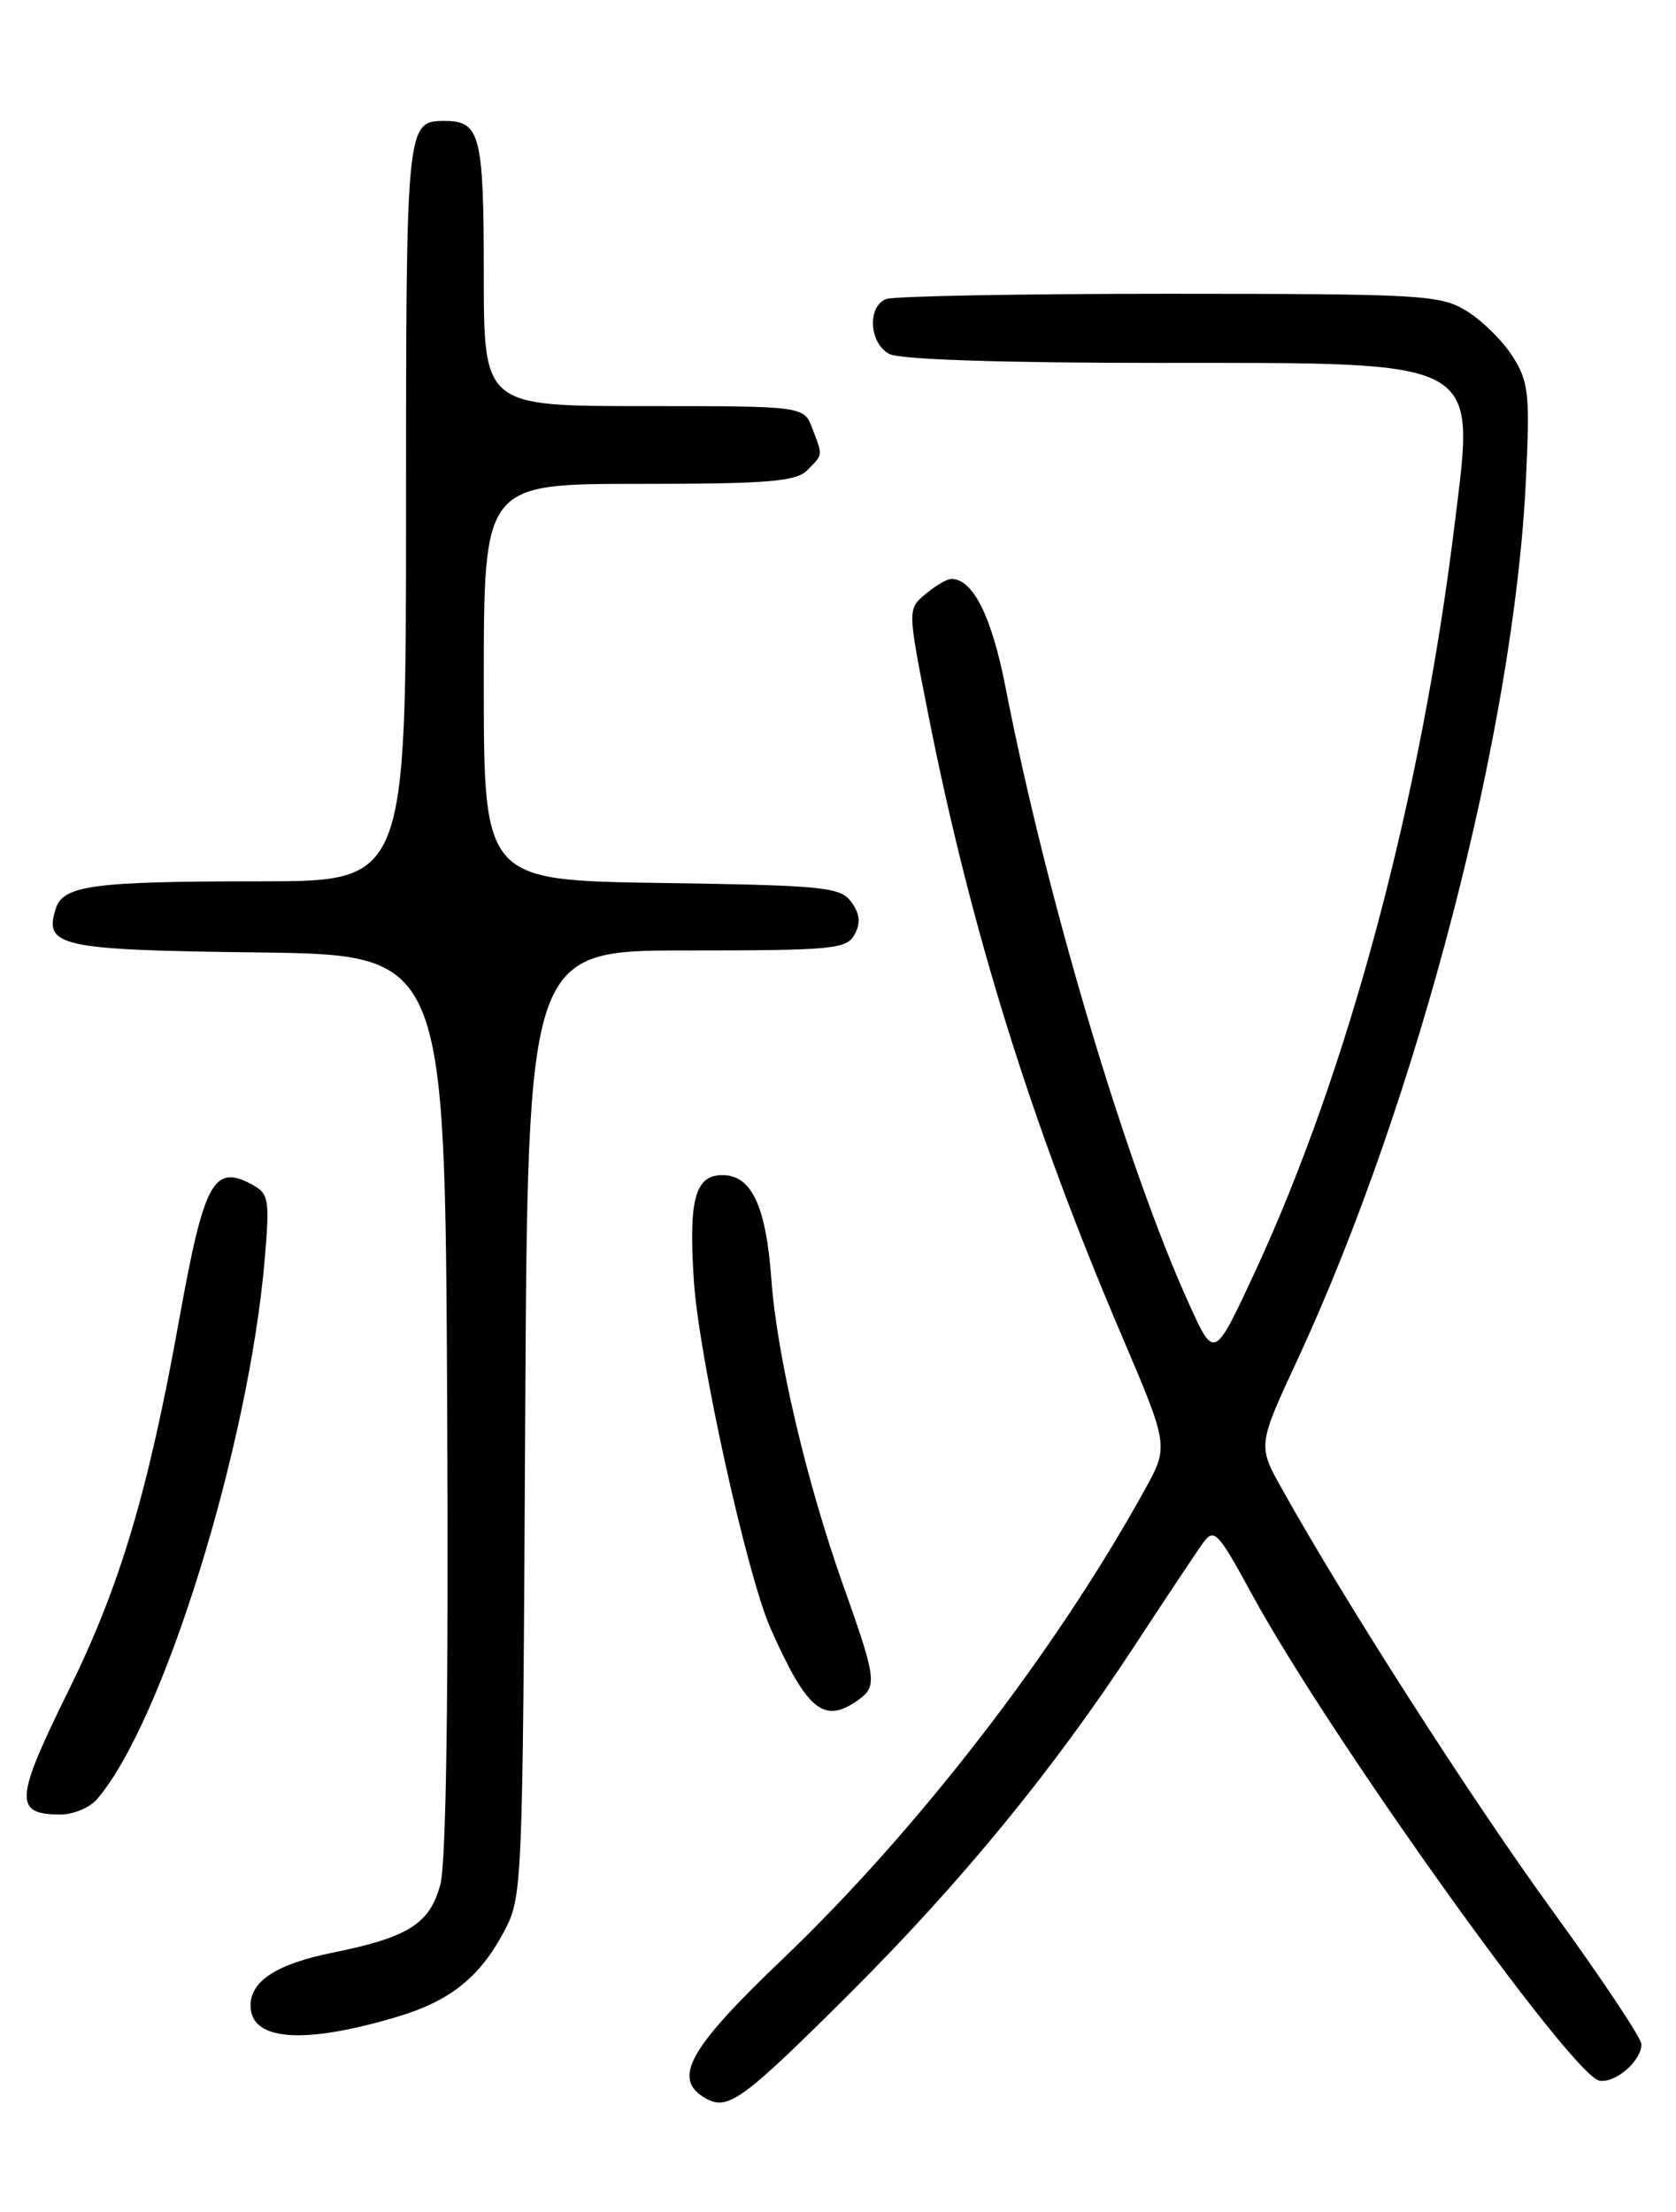 <?xml version="1.0" encoding="UTF-8" standalone="no"?>
<!DOCTYPE svg PUBLIC "-//W3C//DTD SVG 1.1//EN" "http://www.w3.org/Graphics/SVG/1.1/DTD/svg11.dtd" >
<svg xmlns="http://www.w3.org/2000/svg" xmlns:xlink="http://www.w3.org/1999/xlink" version="1.1" viewBox="0 0 194 256">
 <g >
 <path fill="currentColor"
d=" M 98.41 230.66 C 111.29 217.81 121.98 204.76 131.31 190.50 C 134.91 185.00 138.48 179.64 139.25 178.58 C 140.54 176.81 140.95 177.23 144.95 184.58 C 153.85 200.91 181.94 240.21 185.13 240.80 C 186.97 241.14 190.00 238.51 190.00 236.59 C 190.00 235.89 185.34 228.90 179.65 221.07 C 170.30 208.19 155.73 185.47 148.39 172.32 C 145.58 167.29 145.58 167.29 150.18 157.37 C 164.09 127.40 175.28 84.31 176.63 55.50 C 177.10 45.58 176.95 44.18 175.08 41.24 C 173.95 39.45 171.55 37.09 169.76 35.99 C 166.69 34.12 164.67 34.01 135.33 34.00 C 118.19 34.00 103.45 34.27 102.58 34.61 C 100.37 35.46 100.60 39.72 102.93 40.96 C 104.14 41.61 115.90 42.00 134.21 42.00 C 171.87 42.00 170.73 41.39 168.40 60.50 C 164.50 92.41 156.11 123.83 145.23 147.28 C 140.55 157.35 140.55 157.35 137.64 150.92 C 130.36 134.89 121.13 103.91 116.40 79.58 C 114.79 71.33 112.63 67.00 110.11 67.00 C 109.62 67.00 108.28 67.79 107.13 68.75 C 105.04 70.50 105.04 70.50 107.46 82.74 C 112.38 107.61 119.35 130.00 129.78 154.43 C 135.30 167.37 135.30 167.37 132.50 172.43 C 122.21 191.09 106.20 211.82 90.56 226.76 C 79.64 237.18 77.74 240.64 81.72 242.87 C 84.28 244.29 85.98 243.05 98.41 230.66 Z  M 45.91 233.43 C 52.03 231.62 55.48 228.89 58.28 223.66 C 60.49 219.53 60.50 219.14 60.79 164.75 C 61.08 110.00 61.08 110.00 79.51 110.00 C 96.45 110.00 98.01 109.85 98.93 108.14 C 99.64 106.81 99.53 105.74 98.54 104.39 C 97.28 102.66 95.40 102.47 76.58 102.19 C 56.00 101.89 56.00 101.89 56.00 78.94 C 56.00 56.00 56.00 56.00 73.93 56.00 C 88.89 56.00 92.12 55.74 93.43 54.43 C 95.28 52.57 95.26 52.80 94.02 49.57 C 93.05 47.00 93.05 47.00 74.52 47.00 C 56.00 47.00 56.00 47.00 56.00 31.70 C 56.00 15.65 55.58 14.00 51.50 14.00 C 47.02 14.00 47.00 14.16 47.00 59.20 C 47.00 102.00 47.00 102.00 30.13 102.00 C 10.75 102.00 7.31 102.46 6.45 105.17 C 5.06 109.54 6.91 109.95 29.86 110.23 C 51.50 110.50 51.50 110.50 51.76 162.36 C 51.93 196.13 51.65 215.57 50.97 218.10 C 49.75 222.65 47.28 224.21 38.50 225.99 C 32.03 227.30 29.00 229.26 29.00 232.11 C 29.00 236.18 35.06 236.66 45.91 233.43 Z  M 11.21 208.25 C 18.85 199.43 28.81 167.36 30.65 145.66 C 31.23 138.75 31.12 138.14 29.14 137.07 C 24.72 134.71 23.62 136.74 20.75 152.67 C 17.17 172.58 13.91 183.53 7.97 195.58 C 1.69 208.30 1.58 210.00 7.01 210.00 C 8.48 210.00 10.37 209.21 11.21 208.25 Z  M 99.46 196.66 C 101.54 195.13 101.41 194.16 97.61 183.50 C 93.39 171.63 89.92 156.90 89.29 148.09 C 88.67 139.57 87.00 136.00 83.62 136.00 C 80.45 136.00 79.69 138.83 80.32 148.28 C 80.92 157.22 86.49 182.41 89.21 188.50 C 93.48 198.08 95.41 199.61 99.46 196.66 Z "/>
</g>
</svg>